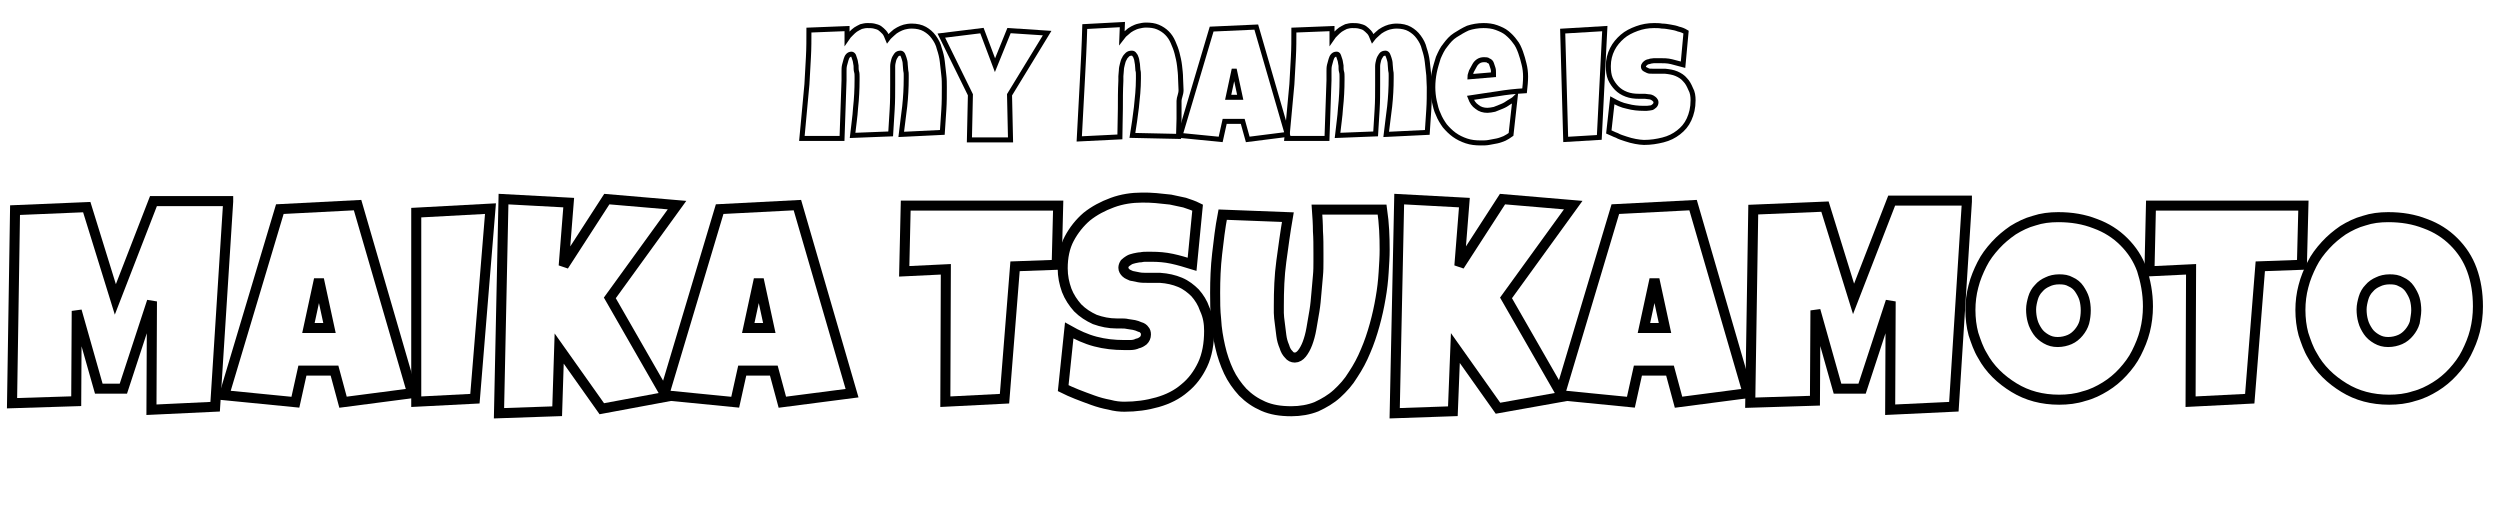 <?xml version="1.0" encoding="utf-8"?>
<!-- Generator: Adobe Illustrator 22.0.1, SVG Export Plug-In . SVG Version: 6.00 Build 0)  -->
<svg version="1.1" id="canvas" xmlns="http://www.w3.org/2000/svg" xmlns:xlink="http://www.w3.org/1999/xlink" x="0px" y="0px"
	 viewBox="0 0 498.5 101.8" style="enable-background:new 0 0 498.5 101.8;" xml:space="preserve">
<style type="text/css">
	.st0{enable-background:new    ;}
	.st1{fill:none;stroke:#000000;}
	.st2{fill:none;stroke:#000000;stroke-width:2;}
</style>
<g id="str">
	<g class="st0">
		<path class="st1" d="M188.3,17.4c0,1.5,0,3-0.1,4.5c-0.1,1.5-0.2,3-0.3,4.5l-8.2,0.4c0.2-1.9,0.5-3.7,0.7-5.6
			c0.2-1.9,0.3-3.7,0.3-5.6c0-0.1,0-0.3,0-0.6c0-0.3,0-0.6-0.1-1c0-0.4-0.1-0.8-0.1-1.2s-0.1-0.8-0.2-1.1c-0.1-0.3-0.2-0.6-0.3-0.8
			c-0.1-0.2-0.3-0.3-0.4-0.3c-0.4,0-0.7,0.1-0.9,0.4c-0.2,0.3-0.4,0.6-0.5,1s-0.2,0.8-0.2,1.2c0,0.4,0,0.7,0,1c0,0.4,0,0.9,0,1.3
			c0,0.4,0,0.9,0,1.4c0,1.6,0,3.3-0.1,4.9c-0.1,1.6-0.2,3.3-0.3,4.9l-7.6,0.3c0.2-1.9,0.5-3.7,0.6-5.5c0.2-1.8,0.3-3.7,0.3-5.6
			c0-0.1,0-0.3,0-0.6c0-0.3,0-0.7-0.1-1s-0.1-0.8-0.1-1.2c-0.1-0.4-0.1-0.8-0.2-1.1s-0.2-0.6-0.3-0.9c-0.1-0.2-0.3-0.3-0.4-0.3
			c-0.3,0-0.5,0.1-0.7,0.3c-0.2,0.2-0.3,0.5-0.4,0.8c-0.1,0.3-0.2,0.7-0.3,1.1c-0.1,0.4-0.1,0.8-0.1,1.2c0,0.4,0,0.7,0,1.1
			s0,0.6,0,0.7l-0.4,11.6h-8c0.2-1.8,0.3-3.6,0.5-5.4c0.2-1.8,0.3-3.6,0.5-5.4c0.1-1.8,0.2-3.6,0.3-5.4s0.1-3.6,0.1-5.4l7.6-0.3
			l0,1.9c0.2-0.3,0.5-0.6,0.8-0.9c0.3-0.3,0.6-0.6,0.9-0.8s0.7-0.4,1.1-0.6c0.4-0.1,0.8-0.2,1.2-0.2c0.5,0,1,0,1.4,0.1
			c0.4,0.1,0.8,0.2,1.1,0.4s0.6,0.5,0.9,0.8s0.5,0.8,0.7,1.3c0.3-0.4,0.7-0.7,1-1c0.3-0.3,0.7-0.6,1.1-0.8c0.4-0.2,0.8-0.4,1.2-0.5
			c0.4-0.1,0.9-0.2,1.5-0.2c1,0,1.9,0.2,2.6,0.6c0.7,0.4,1.3,0.9,1.8,1.6c0.5,0.7,0.9,1.4,1.1,2.3c0.3,0.9,0.5,1.7,0.6,2.6
			c0.1,0.9,0.2,1.8,0.3,2.7C188.3,15.8,188.3,16.6,188.3,17.4z"/>
		<path class="st1" d="M208.8,6.6l-7.5,12.3l0.2,9h-8.2l0.2-9l-5.8-11.8l8.1-1l2.6,6.9l2.8-6.9L208.8,6.6z"/>
		<path class="st1" d="M235.1,20.1c0,1.2,0,2.4,0,3.6c0,1.2-0.1,2.4-0.1,3.5l-9.2-0.2c0.3-1.9,0.6-3.8,0.8-5.6s0.4-3.8,0.4-5.7
			c0-0.1,0-0.4,0-0.7c0-0.3,0-0.7-0.1-1c0-0.4-0.1-0.8-0.1-1.2c-0.1-0.4-0.1-0.8-0.2-1.1c-0.1-0.3-0.2-0.6-0.4-0.8
			c-0.1-0.2-0.3-0.3-0.5-0.3c-0.4,0-0.7,0.1-0.9,0.3c-0.2,0.2-0.5,0.5-0.6,0.8c-0.2,0.3-0.3,0.7-0.4,1.1s-0.2,0.8-0.2,1.2
			s-0.1,0.8-0.1,1.2c0,0.4,0,0.7,0,0.9c-0.1,1.9-0.1,3.8-0.1,5.6c0,1.9-0.1,3.7-0.1,5.6l-8.1,0.4c0.2-3.8,0.4-7.5,0.6-11.2
			c0.2-3.7,0.4-7.4,0.5-11.2l7.5-0.4l-0.1,2.6c0.3-0.4,0.6-0.7,1-1c0.3-0.3,0.7-0.6,1.1-0.8c0.4-0.2,0.8-0.4,1.3-0.5
			c0.4-0.1,0.9-0.2,1.4-0.2c0.9,0,1.7,0.1,2.4,0.4c0.7,0.3,1.3,0.7,1.8,1.2c0.5,0.5,0.9,1.1,1.2,1.8s0.6,1.4,0.8,2.2
			c0.2,0.8,0.4,1.6,0.5,2.5c0.1,0.9,0.2,1.7,0.2,2.5c0,0.8,0.1,1.6,0.1,2.4S235.1,19.5,235.1,20.1z"/>
		<path class="st1" d="M256.7,26.8l-7.9,1l-1-3.6h-3.6l-0.8,3.6l-8.1-0.8l6.3-21.2l8.9-0.4L256.7,26.8z M247.3,19.4l-1.2-5.6
			l-1.2,5.6H247.3z"/>
		<path class="st1" d="M285,17.4c0,1.5,0,3-0.1,4.5c-0.1,1.5-0.2,3-0.3,4.5l-8.2,0.4c0.2-1.9,0.5-3.7,0.7-5.6
			c0.2-1.9,0.3-3.7,0.3-5.6c0-0.1,0-0.3,0-0.6c0-0.3,0-0.6-0.1-1c0-0.4-0.1-0.8-0.1-1.2s-0.1-0.8-0.2-1.1s-0.2-0.6-0.3-0.8
			c-0.1-0.2-0.3-0.3-0.4-0.3c-0.4,0-0.7,0.1-0.9,0.4c-0.2,0.3-0.4,0.6-0.5,1c-0.1,0.4-0.2,0.8-0.2,1.2c0,0.4,0,0.7,0,1
			c0,0.4,0,0.9,0,1.3c0,0.4,0,0.9,0,1.4c0,1.6,0,3.3-0.1,4.9s-0.2,3.3-0.3,4.9l-7.6,0.3c0.2-1.9,0.5-3.7,0.6-5.5
			c0.2-1.8,0.3-3.7,0.3-5.6c0-0.1,0-0.3,0-0.6s0-0.7-0.1-1s-0.1-0.8-0.1-1.2c-0.1-0.4-0.1-0.8-0.2-1.1c-0.1-0.3-0.2-0.6-0.3-0.9
			s-0.3-0.3-0.4-0.3c-0.3,0-0.5,0.1-0.7,0.3c-0.2,0.2-0.3,0.5-0.4,0.8c-0.1,0.3-0.2,0.7-0.3,1.1c-0.1,0.4-0.1,0.8-0.1,1.2
			c0,0.4,0,0.7,0,1.1c0,0.3,0,0.6,0,0.7l-0.4,11.6h-8c0.2-1.8,0.3-3.6,0.5-5.4c0.2-1.8,0.3-3.6,0.5-5.4c0.1-1.8,0.2-3.6,0.3-5.4
			s0.1-3.6,0.1-5.4l7.6-0.3l0,1.9c0.2-0.3,0.5-0.6,0.8-0.9c0.3-0.3,0.6-0.6,0.9-0.8s0.7-0.4,1.1-0.6c0.4-0.1,0.8-0.2,1.2-0.2
			c0.5,0,1,0,1.4,0.1c0.4,0.1,0.8,0.2,1.1,0.4s0.6,0.5,0.9,0.8c0.3,0.3,0.5,0.8,0.7,1.3c0.3-0.4,0.7-0.7,1-1
			c0.3-0.3,0.7-0.6,1.1-0.8c0.4-0.2,0.8-0.4,1.2-0.5c0.4-0.1,0.9-0.2,1.5-0.2c1,0,1.9,0.2,2.6,0.6c0.7,0.4,1.3,0.9,1.8,1.6
			c0.5,0.7,0.9,1.4,1.1,2.3c0.3,0.9,0.5,1.7,0.6,2.6c0.1,0.9,0.2,1.8,0.3,2.7C284.9,15.8,285,16.6,285,17.4z"/>
		<path class="st1" d="M304.2,15.3c0,0.9-0.1,1.9-0.2,2.8c-1.8,0.1-3.6,0.3-5.4,0.6c-1.8,0.3-3.6,0.5-5.4,0.8
			c0.3,0.8,0.7,1.4,1.3,1.8c0.6,0.5,1.3,0.7,2.1,0.7c0.4,0,0.9-0.1,1.4-0.2c0.5-0.2,1-0.4,1.5-0.6c0.5-0.2,1-0.5,1.4-0.8
			c0.5-0.3,0.9-0.5,1.2-0.8l-0.8,7.2c-0.4,0.3-0.9,0.6-1.3,0.8c-0.5,0.2-1,0.4-1.5,0.5c-0.5,0.1-1,0.2-1.6,0.3
			c-0.5,0.1-1.1,0.1-1.6,0.1c-1.1,0-2-0.1-2.9-0.4s-1.7-0.7-2.4-1.2s-1.3-1.1-1.9-1.8c-0.5-0.7-1-1.5-1.3-2.3
			c-0.4-0.8-0.6-1.7-0.8-2.6c-0.2-0.9-0.3-1.9-0.3-2.8c0-1,0.1-2,0.3-3c0.2-1,0.5-1.9,0.8-2.9c0.4-0.9,0.8-1.8,1.4-2.5
			c0.6-0.8,1.2-1.5,2-2s1.6-1,2.5-1.4c0.9-0.3,2-0.5,3.1-0.5c0.9,0,1.8,0.1,2.6,0.4c0.8,0.3,1.5,0.6,2.1,1.1s1.1,1,1.6,1.7
			c0.5,0.6,0.8,1.3,1.1,2.1c0.3,0.8,0.5,1.6,0.7,2.4S304.2,14.4,304.2,15.3z M297.8,14.5c0-0.3,0-0.6-0.1-0.9
			c-0.1-0.3-0.2-0.6-0.3-0.9c-0.1-0.3-0.3-0.5-0.6-0.6c-0.2-0.2-0.5-0.2-0.9-0.2c-0.4,0-0.8,0.1-1.1,0.3c-0.3,0.2-0.6,0.5-0.8,0.9
			s-0.4,0.7-0.6,1.1c-0.1,0.4-0.3,0.8-0.3,1.1l4.7-0.4V14.5z"/>
		<path class="st1" d="M320,5.7l-1.1,21.7l-6.7,0.4l-0.6-21.6L320,5.7z"/>
		<path class="st1" d="M337.6,20c0,1.5-0.3,2.7-0.8,3.8c-0.5,1.1-1.2,1.9-2.1,2.6c-0.9,0.7-1.9,1.2-3.1,1.5
			c-1.2,0.3-2.4,0.5-3.8,0.5c-0.5,0-1.1-0.1-1.7-0.2c-0.6-0.1-1.3-0.3-1.9-0.5c-0.6-0.2-1.3-0.4-1.8-0.7c-0.6-0.2-1.1-0.5-1.6-0.7
			l0.7-6.3c0.9,0.5,1.9,1,3,1.2c1.1,0.3,2.2,0.4,3.2,0.4c0.2,0,0.4,0,0.7,0s0.6-0.1,0.8-0.1s0.5-0.2,0.7-0.4
			c0.2-0.2,0.3-0.4,0.3-0.7c0-0.2-0.1-0.4-0.2-0.5s-0.3-0.3-0.5-0.4c-0.2-0.1-0.4-0.2-0.7-0.2s-0.5-0.1-0.8-0.1c-0.2,0-0.5,0-0.7,0
			s-0.4,0-0.5,0c-0.9,0-1.7-0.1-2.5-0.4s-1.4-0.7-1.9-1.2s-1-1.2-1.3-1.9s-0.4-1.6-0.4-2.5c0-1.3,0.3-2.4,0.8-3.4
			c0.5-1,1.2-1.8,2-2.5c0.8-0.7,1.8-1.2,2.9-1.6s2.2-0.6,3.4-0.6c0.5,0,1.1,0,1.6,0.1c0.6,0,1.1,0.1,1.7,0.2s1.1,0.2,1.6,0.4
			c0.5,0.1,1,0.3,1.5,0.6l-0.6,6.5c-0.7-0.2-1.5-0.4-2.3-0.6c-0.8-0.2-1.6-0.2-2.3-0.2c-0.1,0-0.3,0-0.5,0c-0.2,0-0.4,0-0.7,0
			s-0.5,0.1-0.7,0.1c-0.2,0.1-0.5,0.1-0.7,0.2c-0.2,0.1-0.3,0.2-0.5,0.4c-0.1,0.1-0.2,0.3-0.2,0.5c0,0.2,0.1,0.4,0.3,0.5
			c0.2,0.1,0.4,0.2,0.6,0.3s0.5,0.1,0.9,0.1s0.6,0,0.9,0c0.3,0,0.6,0,0.9,0c0.3,0,0.5,0,0.7,0c0.9,0.1,1.6,0.2,2.3,0.5
			c0.7,0.3,1.3,0.7,1.7,1.2c0.5,0.5,0.8,1.1,1.1,1.8C337.5,18.4,337.6,19.2,337.6,20z"/>
	</g>
	<g class="st0">
		<path class="st2" d="M45.5,40.2l-2.6,40.9l-12.7,0.6l0.1-21.6l-5.7,17.4h-4.9l-4.4-15.5l-0.1,18L2.4,80.4l0.6-38.5l14.3-0.6
			l5.7,18.4l7.6-19.6H45.5z"/>
		<path class="st2" d="M82.2,78.4l-13.8,1.8l-1.7-6.3h-6.4l-1.4,6.3l-14.2-1.4l11.1-37.1l15.5-0.8L82.2,78.4z M65.7,65.4l-2.1-9.7
			l-2.1,9.7H65.7z"/>
		<path class="st2" d="M97.8,41.6l-3.1,37.9L83,80.1V42.4L97.8,41.6z"/>
		<path class="st2" d="M135,40.9l-13.4,18.5l11.3,19.7L120,81.5l-8.5-12L111.1,82l-11.6,0.4l0.9-42.7l13,0.7l-1,12.6l8.6-13.3
			L135,40.9z"/>
		<path class="st2" d="M169.9,78.4L156,80.2l-1.7-6.3H148l-1.4,6.3l-14.2-1.4l11.1-37.1l15.5-0.8L169.9,78.4z M153.4,65.4l-2.1-9.7
			l-2.1,9.7H153.4z"/>
		<path class="st2" d="M211,41l-0.3,11.8l-8.3,0.3l-2.1,26.4l-11.8,0.6l0.1-26.4l-8.3,0.4l0.3-13.1L211,41z"/>
		<path class="st2" d="M241.1,66c0,2.5-0.4,4.8-1.3,6.7c-0.9,1.9-2.1,3.5-3.6,4.7c-1.5,1.3-3.3,2.2-5.4,2.8
			c-2.1,0.6-4.3,0.9-6.6,0.9c-0.9,0-1.9-0.1-3-0.4c-1.1-0.2-2.2-0.5-3.3-0.9c-1.1-0.4-2.2-0.8-3.2-1.2c-1-0.4-1.9-0.8-2.7-1.2
			l1.2-11.5c1.6,0.9,3.3,1.7,5.2,2.2s3.8,0.7,5.7,0.7c0.4,0,0.8,0,1.3,0c0.5,0,1-0.1,1.4-0.3c0.5-0.1,0.8-0.3,1.2-0.6
			c0.3-0.3,0.5-0.7,0.5-1.2c0-0.4-0.1-0.7-0.3-0.9c-0.2-0.3-0.5-0.5-0.9-0.6c-0.4-0.2-0.8-0.3-1.2-0.4c-0.4-0.1-0.9-0.1-1.3-0.2
			s-0.8-0.1-1.2-0.1c-0.4,0-0.7,0-0.9,0c-1.6,0-3-0.3-4.4-0.8c-1.3-0.6-2.4-1.3-3.4-2.3c-0.9-1-1.7-2.2-2.2-3.5
			c-0.5-1.4-0.8-2.8-0.8-4.4c0-2.2,0.4-4.2,1.3-5.9c0.9-1.7,2.1-3.2,3.5-4.4c1.5-1.2,3.2-2.1,5.1-2.8c1.9-0.7,3.9-1,5.9-1
			c0.9,0,1.8,0,2.8,0.1c1,0.1,1.9,0.2,2.9,0.3c1,0.2,1.9,0.4,2.8,0.6c0.9,0.3,1.8,0.6,2.6,1l-1.1,11.3c-1.3-0.4-2.6-0.8-4-1.1
			c-1.4-0.3-2.7-0.4-4.1-0.4c-0.2,0-0.6,0-0.9,0c-0.4,0-0.8,0-1.2,0.1c-0.4,0-0.8,0.1-1.3,0.2c-0.4,0.1-0.8,0.2-1.1,0.4
			c-0.3,0.2-0.6,0.4-0.8,0.6c-0.2,0.3-0.3,0.6-0.3,0.9c0,0.4,0.2,0.7,0.5,1c0.3,0.3,0.7,0.4,1.1,0.6c0.5,0.1,1,0.2,1.5,0.3
			c0.5,0.1,1.1,0.1,1.6,0.1c0.5,0,1,0,1.5,0c0.5,0,0.8,0,1.1,0c1.5,0.1,2.8,0.4,4,0.9c1.2,0.5,2.2,1.3,3,2.1c0.8,0.9,1.5,2,1.9,3.2
			C240.9,63.1,241.1,64.5,241.1,66z"/>
		<path class="st2" d="M276.1,49.8c0,1.4-0.1,2.9-0.2,4.5c-0.1,1.7-0.3,3.4-0.6,5.1c-0.3,1.8-0.7,3.6-1.2,5.4
			c-0.5,1.8-1.1,3.6-1.8,5.2c-0.7,1.7-1.5,3.2-2.5,4.7c-0.9,1.5-2,2.7-3.2,3.8c-1.2,1.1-2.6,1.9-4.1,2.6c-1.5,0.6-3.2,0.9-5,0.9
			c-2.2,0-4-0.3-5.6-1s-2.9-1.6-4.1-2.8c-1.1-1.2-2.1-2.6-2.8-4.1s-1.3-3.2-1.7-5c-0.4-1.8-0.7-3.5-0.8-5.4
			c-0.2-1.8-0.2-3.6-0.2-5.3c0-2.6,0.1-5.2,0.4-7.8c0.3-2.6,0.6-5.2,1.1-7.8l13,0.5c-0.5,2.9-0.9,5.8-1.3,8.8
			c-0.4,2.9-0.5,5.9-0.5,8.9c0,0.3,0,0.8,0,1.4c0,0.6,0.1,1.3,0.2,2.1s0.2,1.6,0.3,2.4c0.1,0.8,0.3,1.5,0.6,2.2
			c0.2,0.7,0.5,1.2,0.9,1.6c0.3,0.4,0.7,0.6,1.2,0.6c0.5,0,1-0.3,1.4-0.8s0.8-1.2,1.1-2s0.6-1.8,0.8-3c0.2-1.1,0.4-2.3,0.6-3.5
			c0.2-1.2,0.3-2.4,0.4-3.6s0.2-2.3,0.3-3.4c0.1-1,0.1-2,0.1-2.8c0-0.8,0-1.4,0-1.8c0-1.4,0-2.9-0.1-4.3c0-1.4-0.1-2.9-0.2-4.3h13
			C276,44.6,276.1,47.2,276.1,49.8z"/>
		<path class="st2" d="M313.7,40.9l-13.4,18.5l11.3,19.7l-12.9,2.3l-8.5-12L289.7,82l-11.6,0.4l0.9-42.7l13,0.7l-1,12.6l8.6-13.3
			L313.7,40.9z"/>
		<path class="st2" d="M348.5,78.4l-13.8,1.8l-1.7-6.3h-6.4l-1.4,6.3l-14.2-1.4l11.1-37.1l15.5-0.8L348.5,78.4z M332,65.4l-2.1-9.7
			l-2.1,9.7H332z"/>
		<path class="st2" d="M392.2,40.2l-2.6,40.9l-12.7,0.6l0.1-21.6l-5.7,17.4h-4.9L362,61.9l-0.1,18l-12.9,0.4l0.6-38.5l14.3-0.6
			l5.7,18.4l7.6-19.6H392.2z"/>
		<path class="st2" d="M428.3,61.1c0,1.7-0.2,3.3-0.6,4.9c-0.4,1.6-1,3-1.7,4.4s-1.6,2.6-2.7,3.8c-1,1.1-2.2,2.1-3.5,2.9
			s-2.7,1.5-4.3,1.9c-1.5,0.5-3.2,0.7-4.9,0.7c-1.7,0-3.3-0.2-4.8-0.6c-1.5-0.4-2.9-1-4.2-1.8s-2.5-1.7-3.6-2.8
			c-1.1-1.1-2-2.3-2.7-3.6c-0.8-1.3-1.3-2.8-1.8-4.3c-0.4-1.5-0.6-3.1-0.6-4.8c0-1.6,0.2-3.2,0.6-4.7c0.4-1.6,1-3,1.7-4.4
			c0.7-1.4,1.6-2.6,2.7-3.8s2.2-2.1,3.5-3c1.3-0.8,2.7-1.5,4.2-1.9c1.5-0.5,3.1-0.7,4.8-0.7c2.7,0,5.1,0.4,7.4,1.3
			c2.2,0.8,4.1,2,5.7,3.6c1.6,1.6,2.8,3.4,3.6,5.6C427.8,56,428.3,58.4,428.3,61.1z M415.9,61.9c0-0.8-0.1-1.6-0.3-2.3s-0.6-1.4-1-2
			c-0.4-0.6-1-1.1-1.7-1.4c-0.7-0.4-1.4-0.5-2.3-0.5c-0.9,0-1.7,0.2-2.3,0.5c-0.7,0.3-1.3,0.7-1.8,1.3c-0.5,0.5-0.9,1.2-1.1,1.9
			s-0.4,1.5-0.4,2.3c0,0.8,0.1,1.6,0.3,2.3c0.2,0.8,0.6,1.5,1,2.1c0.4,0.6,1,1.1,1.7,1.5c0.7,0.4,1.4,0.6,2.3,0.6
			c0.9,0,1.7-0.2,2.4-0.5c0.7-0.3,1.3-0.8,1.8-1.4s0.9-1.3,1.1-2C415.8,63.5,415.9,62.7,415.9,61.9z"/>
		<path class="st2" d="M459.3,41L459,52.8l-8.3,0.3l-2.1,26.4l-11.8,0.6l0.1-26.4l-8.3,0.4l0.3-13.1L459.3,41z"/>
		<path class="st2" d="M494.1,61.1c0,1.7-0.2,3.3-0.6,4.9c-0.4,1.6-1,3-1.7,4.4s-1.6,2.6-2.7,3.8c-1,1.1-2.2,2.1-3.5,2.9
			s-2.7,1.5-4.3,1.9c-1.5,0.5-3.2,0.7-4.9,0.7c-1.7,0-3.3-0.2-4.8-0.6c-1.5-0.4-2.9-1-4.2-1.8s-2.5-1.7-3.6-2.8
			c-1.1-1.1-2-2.3-2.7-3.6c-0.8-1.3-1.3-2.8-1.8-4.3c-0.4-1.5-0.6-3.1-0.6-4.8c0-1.6,0.2-3.2,0.6-4.7c0.4-1.6,1-3,1.7-4.4
			c0.7-1.4,1.6-2.6,2.7-3.8s2.2-2.1,3.5-3c1.3-0.8,2.7-1.5,4.2-1.9c1.5-0.5,3.1-0.7,4.8-0.7c2.7,0,5.1,0.4,7.4,1.3
			c2.2,0.8,4.1,2,5.7,3.6c1.6,1.6,2.8,3.4,3.6,5.6C493.7,56,494.1,58.4,494.1,61.1z M481.8,61.9c0-0.8-0.1-1.6-0.3-2.3s-0.6-1.4-1-2
			c-0.4-0.6-1-1.1-1.7-1.4c-0.7-0.4-1.4-0.5-2.3-0.5c-0.9,0-1.7,0.2-2.3,0.5c-0.7,0.3-1.3,0.7-1.8,1.3c-0.5,0.5-0.9,1.2-1.1,1.9
			s-0.4,1.5-0.4,2.3c0,0.8,0.1,1.6,0.3,2.3c0.2,0.8,0.6,1.5,1,2.1c0.4,0.6,1,1.1,1.7,1.5c0.7,0.4,1.4,0.6,2.3,0.6
			c0.9,0,1.7-0.2,2.4-0.5c0.7-0.3,1.3-0.8,1.8-1.4s0.9-1.3,1.1-2C481.6,63.5,481.8,62.7,481.8,61.9z"/>
	</g>
</g>
</svg>
